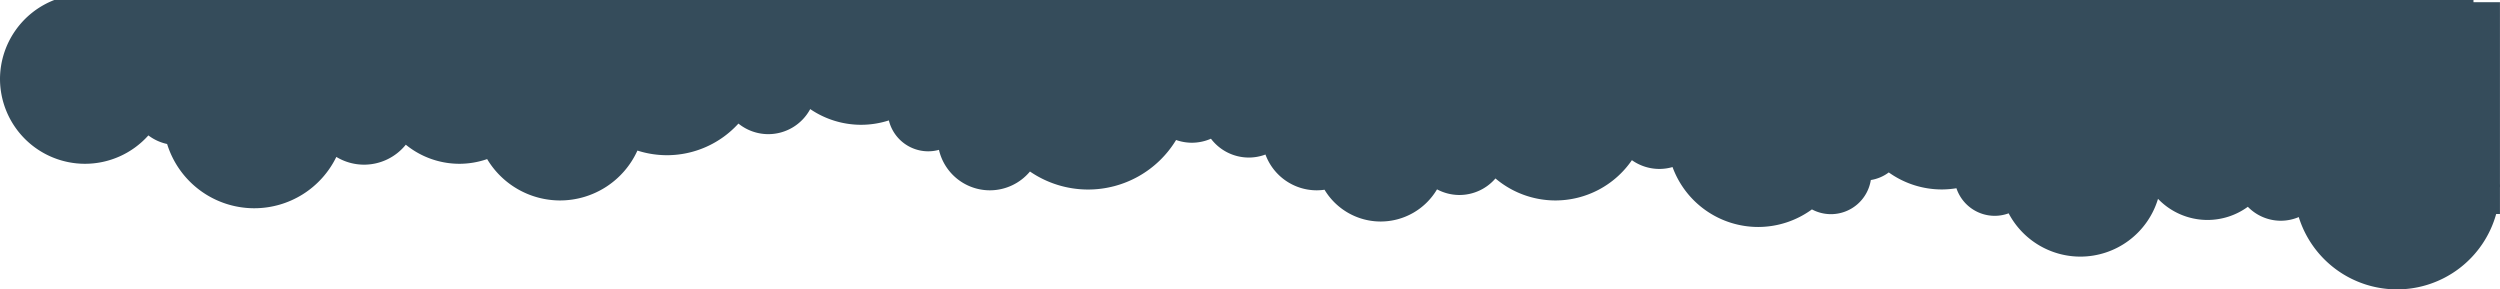 <?xml version="1.0" encoding="UTF-8" standalone="no"?>
<!-- Created with Inkscape (http://www.inkscape.org/) -->

<svg
   width="826.885mm"
   height="95.709mm"
   viewBox="0 0 826.885 95.709"
   version="1.1"
   id="svg5"
   inkscape:version="1.2.2 (732a01da63, 2022-12-09)"
   sodipodi:docname="Hintergrund-Banner.svg"
   inkscape:export-filename="Hintergrund-Wetter.png"
   inkscape:export-xdpi="96"
   inkscape:export-ydpi="96"
   xml:space="preserve"
   xmlns:inkscape="http://www.inkscape.org/namespaces/inkscape"
   xmlns:sodipodi="http://sodipodi.sourceforge.net/DTD/sodipodi-0.dtd"
   xmlns="http://www.w3.org/2000/svg"
   xmlns:svg="http://www.w3.org/2000/svg"><sodipodi:namedview
     id="namedview7"
     pagecolor="#505050"
     bordercolor="#eeeeee"
     borderopacity="1"
     inkscape:showpageshadow="0"
     inkscape:pageopacity="0"
     inkscape:pagecheckerboard="0"
     inkscape:deskcolor="#505050"
     inkscape:document-units="mm"
     showgrid="false"
     inkscape:zoom="0.36257716"
     inkscape:cx="-1510.0234"
     inkscape:cy="2591.1726"
     inkscape:window-width="1920"
     inkscape:window-height="1001"
     inkscape:window-x="-9"
     inkscape:window-y="-9"
     inkscape:window-maximized="1"
     inkscape:current-layer="layer2" /><defs
     id="defs2" /><g
     inkscape:groupmode="layer"
     id="layer6"
     inkscape:label="W2"
     transform="translate(812.275,-124.784)"><path
       id="path1261"
       style="display:inline;fill:#354c5b;fill-opacity:1;stroke:none;stroke-width:6"
       d="m -794.318,124.784 a 28.122,28.122 0 0 0 -17.957,26.05 28.122,28.122 0 0 0 28.122,28.122 28.122,28.122 0 0 0 20.953,-9.388 15.738,15.738 0 0 0 6.2,2.842 30.186,30.186 0 0 0 28.832,21.252 30.186,30.186 0 0 0 27.137,-16.977 17.745,17.745 0 0 0 9.168,2.563 17.745,17.745 0 0 0 13.807,-6.605 28.122,28.122 0 0 0 17.741,6.314 28.122,28.122 0 0 0 9.166,-1.556 28.122,28.122 0 0 0 24.116,13.682 28.122,28.122 0 0 0 25.589,-16.499 31.992,31.992 0 0 0 9.757,1.535 31.992,31.992 0 0 0 23.652,-10.464 15.738,15.738 0 0 0 9.888,3.498 15.738,15.738 0 0 0 13.852,-8.29 29.928,29.928 0 0 0 16.85,5.195 29.928,29.928 0 0 0 9.164,-1.45 13.416,13.416 0 0 0 13.024,10.222 13.416,13.416 0 0 0 3.544,-0.486 17.286,17.286 0 0 0 16.838,13.386 17.286,17.286 0 0 0 13.265,-6.218 34.056,34.056 0 0 0 19.243,5.96 34.056,34.056 0 0 0 29.089,-16.384 15.738,15.738 0 0 0 5.225,0.904 15.738,15.738 0 0 0 6.303,-1.33 15.738,15.738 0 0 0 12.53,6.232 15.738,15.738 0 0 0 5.503,-1.002 18.06,18.06 0 0 0 16.943,11.838 18.06,18.06 0 0 0 2.592,-0.191 21.672,21.672 0 0 0 18.564,10.51 21.672,21.672 0 0 0 18.645,-10.64 15.738,15.738 0 0 0 7.413,1.868 15.738,15.738 0 0 0 11.916,-5.474 30.702,30.702 0 0 0 19.818,7.28 30.702,30.702 0 0 0 25.305,-13.323 15.738,15.738 0 0 0 9.089,2.899 15.738,15.738 0 0 0 4.355,-0.623 30.186,30.186 0 0 0 28.331,19.819 30.186,30.186 0 0 0 17.774,-5.813 13.366,13.366 0 0 0 6.277,1.577 13.366,13.366 0 0 0 13.201,-11.293 13.366,13.366 0 0 0 5.938,-2.513 30.186,30.186 0 0 0 17.53,5.633 30.186,30.186 0 0 0 4.847,-0.403 13.366,13.366 0 0 0 12.666,9.124 13.366,13.366 0 0 0 4.605,-0.827 26.832,26.832 0 0 0 23.715,14.32 26.832,26.832 0 0 0 25.689,-19.108 22.704,22.704 0 0 0 16.364,6.983 22.704,22.704 0 0 0 13.348,-4.356 15.222,15.222 0 0 0 10.904,4.615 15.222,15.222 0 0 0 5.934,-1.215 34.056,34.056 0 0 0 32.508,23.919 34.056,34.056 0 0 0 32.786,-24.925 h 1.255 v -8.718 a 34.056,34.056 0 0 0 0.015,-0.413 34.056,34.056 0 0 0 -0.015,-0.983 V 125.514 H 5.838 v -0.73 h -439.766 -36.842 -28.981 -55.374 -11.08 -50.94 -32.573 -21.164 -102.675 z"
       inkscape:label="W-Schicht1"
       inkscape:export-filename=".\layer1.svg"
       inkscape:export-xdpi="96"
       inkscape:export-ydpi="96" /></g></svg>
